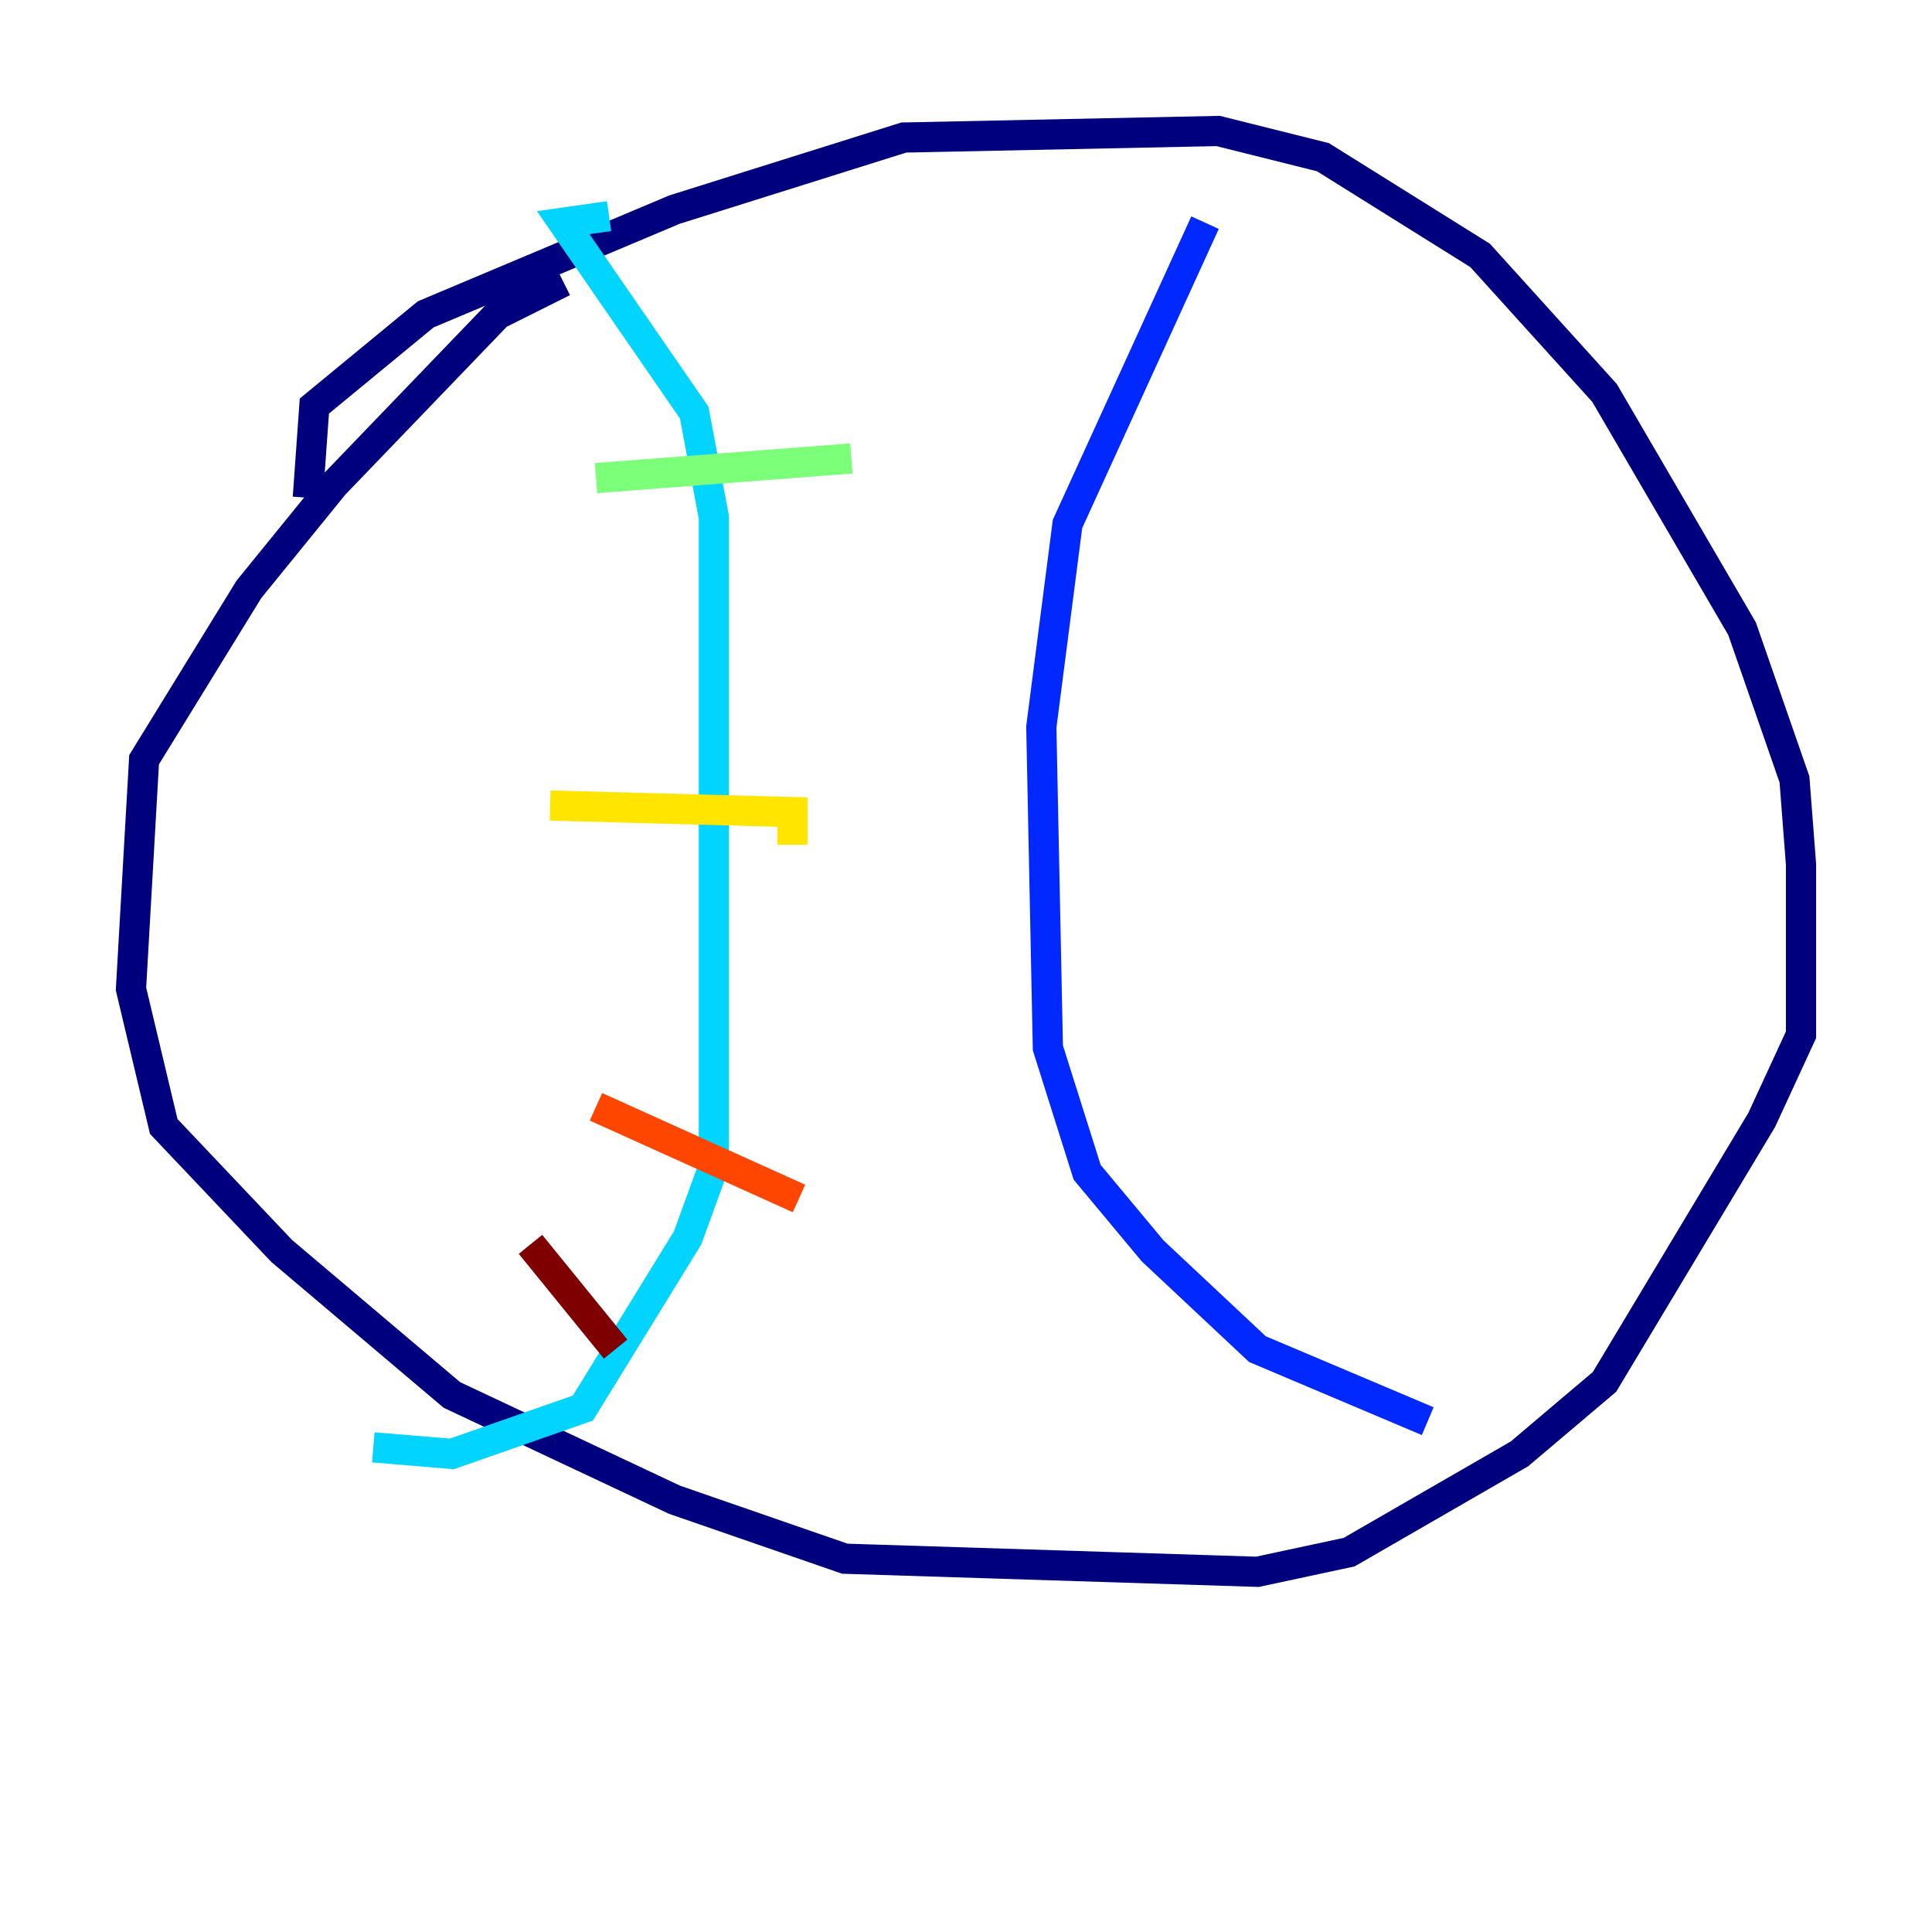 <?xml version="1.0" encoding="utf-8" ?>
<svg baseProfile="tiny" height="128" version="1.2" viewBox="0,0,128,128" width="128" xmlns="http://www.w3.org/2000/svg" xmlns:ev="http://www.w3.org/2001/xml-events" xmlns:xlink="http://www.w3.org/1999/xlink"><defs /><polyline fill="none" points="20.393,32.976 20.827,26.902 28.203,20.827 44.691,13.885 59.878,9.112 80.705,8.678 87.647,10.414 98.061,16.922 106.305,26.034 115.417,41.654 118.888,51.634 119.322,57.275 119.322,68.556 116.719,74.197 106.305,91.552 100.664,96.325 89.383,102.834 83.308,104.136 55.973,103.268 44.691,99.363 29.939,92.42 18.658,82.875 10.848,74.63 8.678,65.519 9.546,50.332 16.488,39.051 22.129,32.108 32.976,20.827 37.315,18.658" stroke="#00007f" stroke-width="2" /><polyline fill="none" points="79.837,14.752 70.725,34.712 68.99,48.163 69.424,69.424 72.027,77.668 76.366,82.875 83.308,89.383 94.59,94.156" stroke="#0028ff" stroke-width="2" /><polyline fill="none" points="40.352,14.319 37.315,14.752 45.993,27.336 47.295,34.278 47.295,77.234 45.559,82.007 38.617,93.288 29.939,96.325 24.732,95.891" stroke="#00d4ff" stroke-width="2" /><polyline fill="none" points="39.485,31.675 56.407,30.373" stroke="#7cff79" stroke-width="2" /><polyline fill="none" points="36.447,53.37 52.502,53.803 52.502,55.973" stroke="#ffe500" stroke-width="2" /><polyline fill="none" points="39.485,73.329 52.936,79.403" stroke="#ff4600" stroke-width="2" /><polyline fill="none" points="35.146,82.441 40.786,89.383" stroke="#7f0000" stroke-width="2" /></svg>